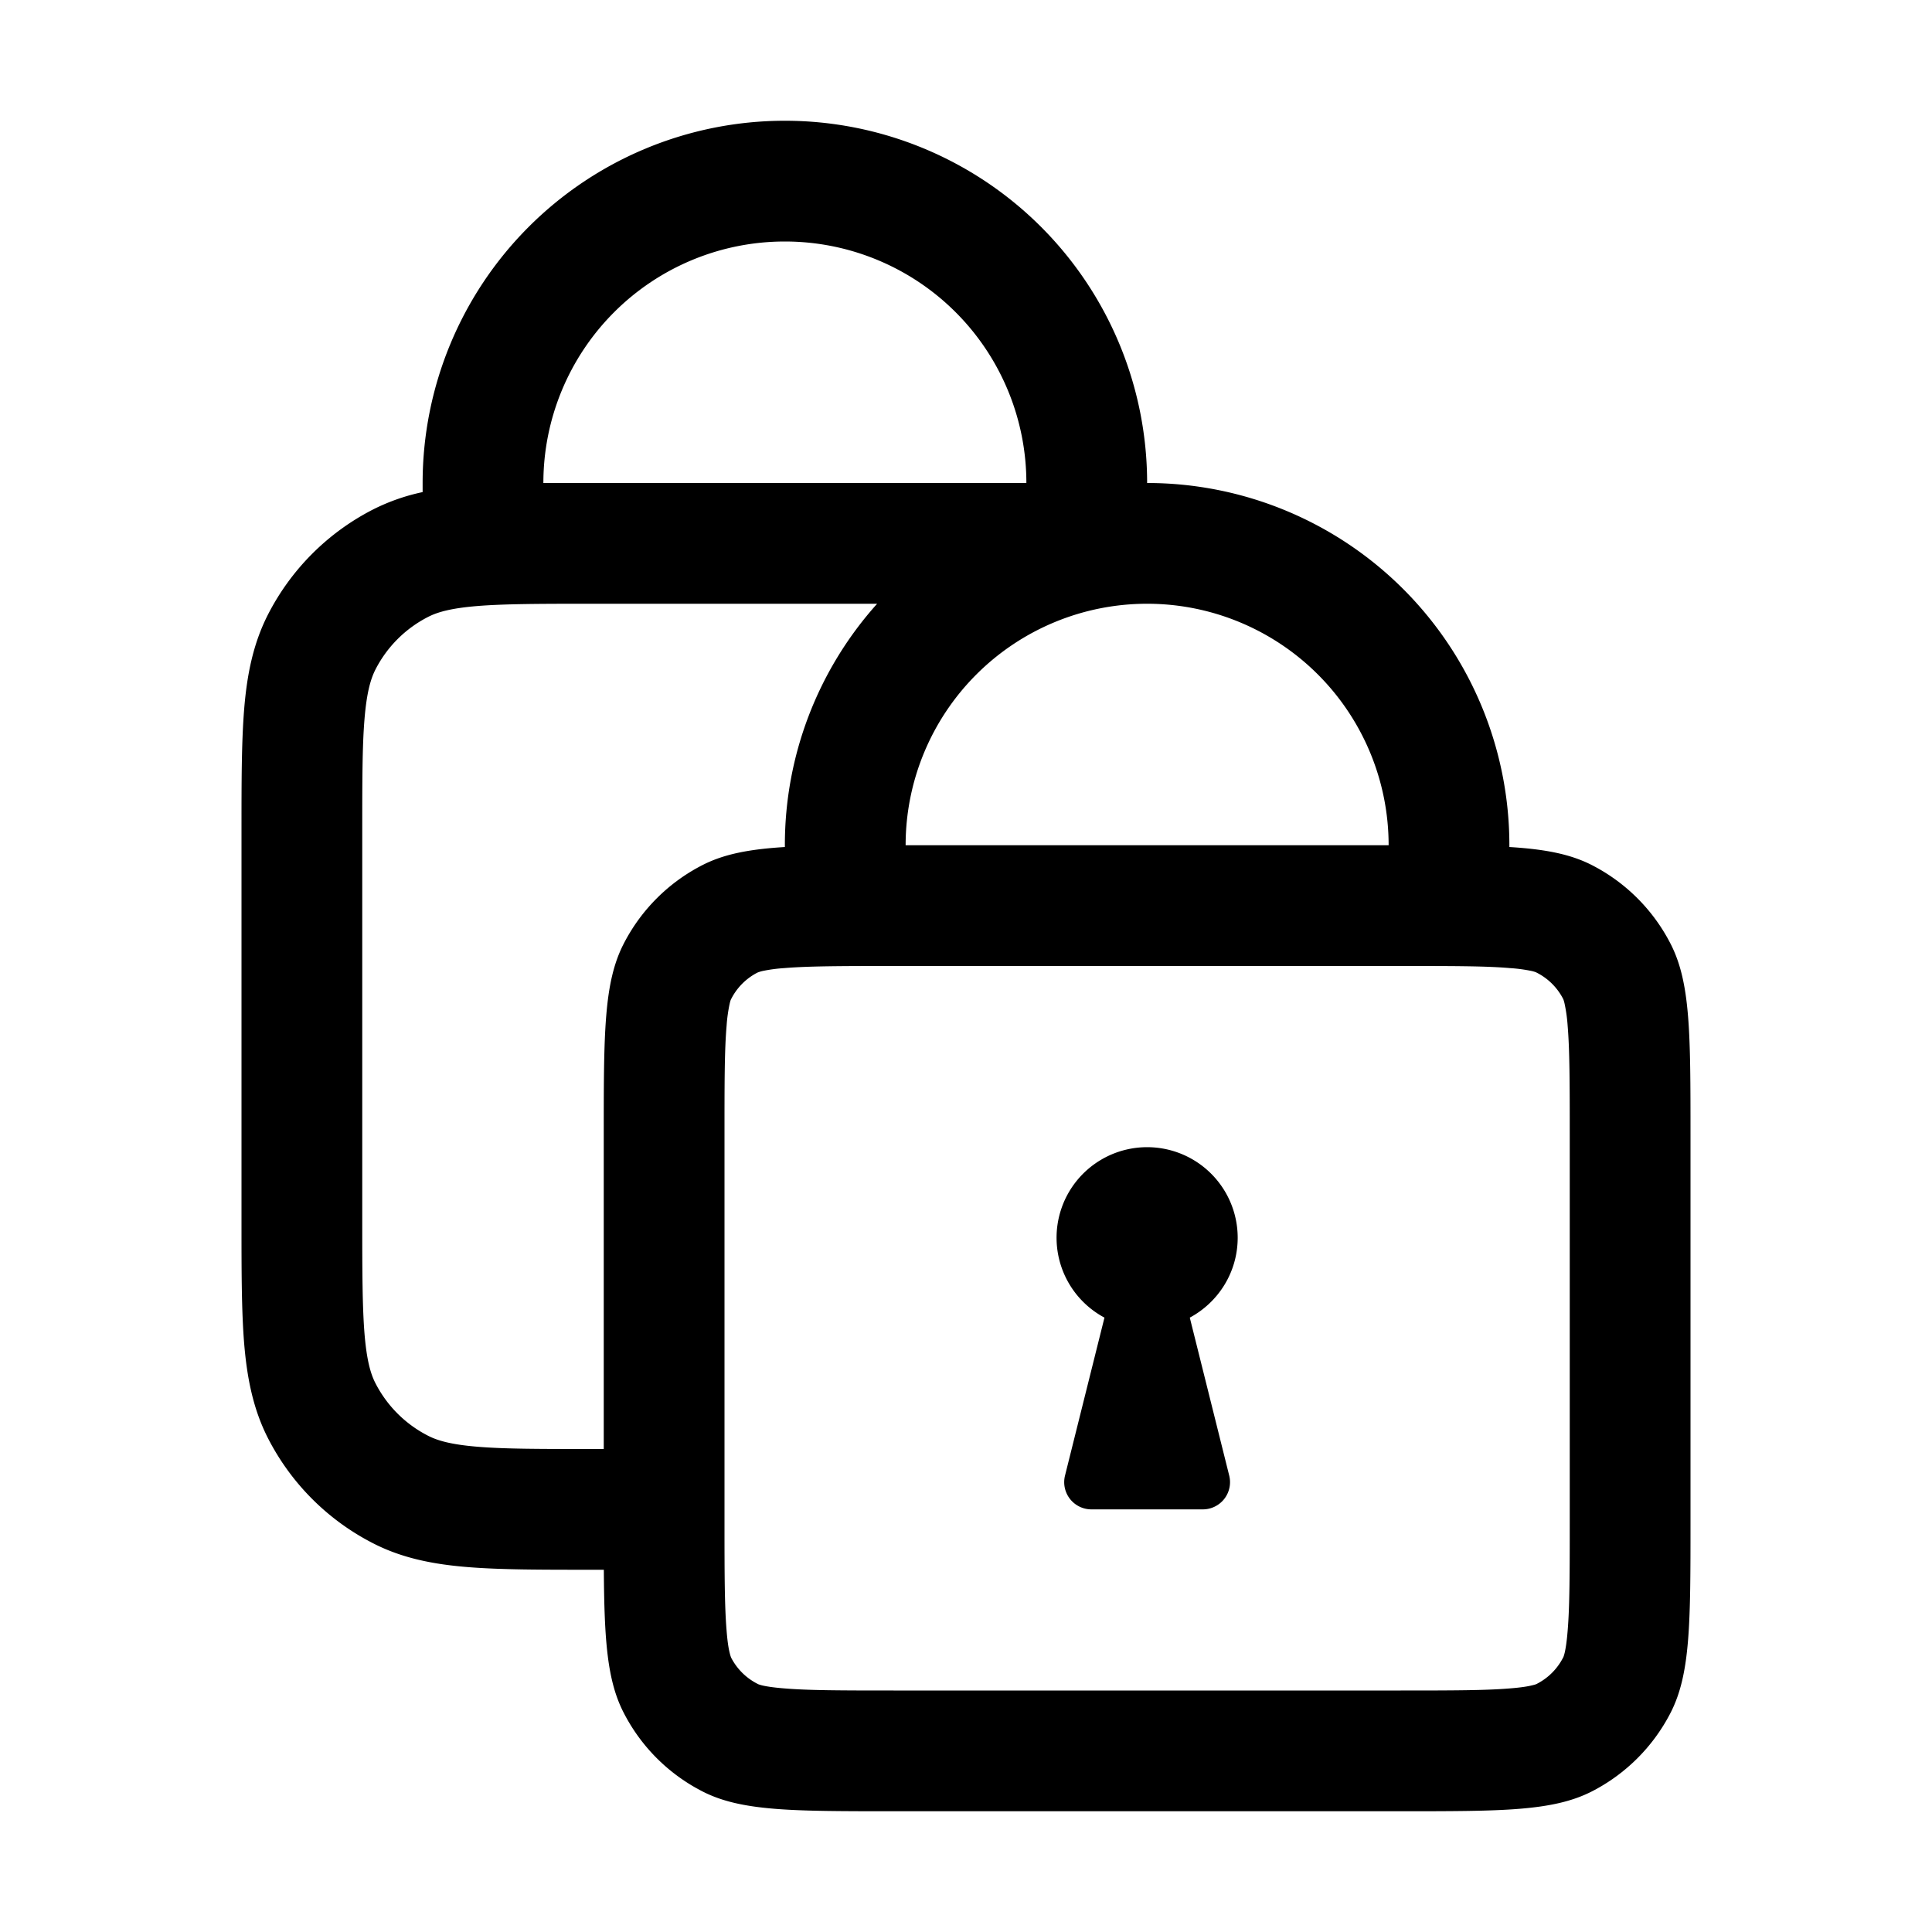 <svg xmlns="http://www.w3.org/2000/svg" width="24" height="24" viewBox="0 0 24 24">
  <g class="ic-locks">
    <path fill-rule="evenodd" d="M6.75 6h6a3 3 0 1 0-6 0Zm-1.5 0v.113a2.523 2.523 0 0 0-.612.214 3 3 0 0 0-1.311 1.311c-.185.364-.26.752-.294 1.173C3 9.217 3 9.715 3 10.32v4.861c0 .604 0 1.102.033 1.508.035.421.109.809.294 1.173a3 3 0 0 0 1.311 1.311c.364.186.752.26 1.173.294.406.033.904.033 1.508.033h.182c.006.874.041 1.373.244 1.771.216.424.56.768.984.984.48.245 1.11.245 2.371.245h6.3c1.26 0 1.89 0 2.372-.245.423-.216.767-.56.983-.983C21 20.79 21 20.16 21 18.9v-4.8c0-1.26 0-1.89-.245-2.371a2.252 2.252 0 0 0-.983-.984c-.268-.136-.58-.196-1.022-.223V10.5a4.5 4.5 0 0 0-4.5-4.5 4.5 4.5 0 1 0-9 0Zm.683 1.528c.338-.027.775-.028 1.417-.028h3.546a4.484 4.484 0 0 0-1.146 3v.022c-.441.027-.754.087-1.021.223a2.25 2.25 0 0 0-.984.984c-.245.48-.245 1.11-.245 2.371V18h-.15c-.642 0-1.08 0-1.417-.028-.329-.027-.497-.076-.614-.136a1.5 1.5 0 0 1-.656-.655c-.06-.117-.108-.286-.135-.614-.027-.338-.028-.775-.028-1.417v-4.8c0-.642 0-1.08.028-1.417.027-.329.076-.497.135-.614a1.5 1.5 0 0 1 .656-.656c.117-.06.285-.108.614-.135ZM11.25 10.5a3 3 0 1 1 6 0h-6ZM17.4 12h-6.3c-.655 0-1.056.001-1.356.026a1.92 1.92 0 0 0-.275.037.461.461 0 0 0-.06.019.75.75 0 0 0-.332.34.447.447 0 0 0-.013.047 1.924 1.924 0 0 0-.038.275C9 13.044 9 13.445 9 14.1v4.8c0 .655.001 1.056.026 1.356.011.14.025.224.038.275a.444.444 0 0 0 .018.06.75.75 0 0 0 .34.332.461.461 0 0 0 .047.014c.051.012.136.026.275.037.3.025.701.026 1.356.026h6.3c.655 0 1.056-.001 1.356-.026.14-.011.224-.025.275-.038a.458.458 0 0 0 .048-.013l.005-.002.006-.003a.75.75 0 0 0 .328-.328l.002-.003.003-.008a.454.454 0 0 0 .014-.048c.012-.051.026-.136.037-.275.025-.3.026-.701.026-1.356v-4.8c0-.655-.001-1.056-.026-1.356a1.922 1.922 0 0 0-.038-.275.458.458 0 0 0-.013-.048l-.003-.008-.002-.004a.75.75 0 0 0-.34-.332.458.458 0 0 0-.047-.014 1.922 1.922 0 0 0-.275-.037C18.456 12 18.055 12 17.4 12Zm-2.025 3.375c0 .43-.241.803-.595.993l.49 1.963a.338.338 0 0 1-.327.419h-1.386a.338.338 0 0 1-.327-.42l.49-1.962a1.125 1.125 0 1 1 1.655-.993Z" class="Icon"/>
  </g>
</svg>
